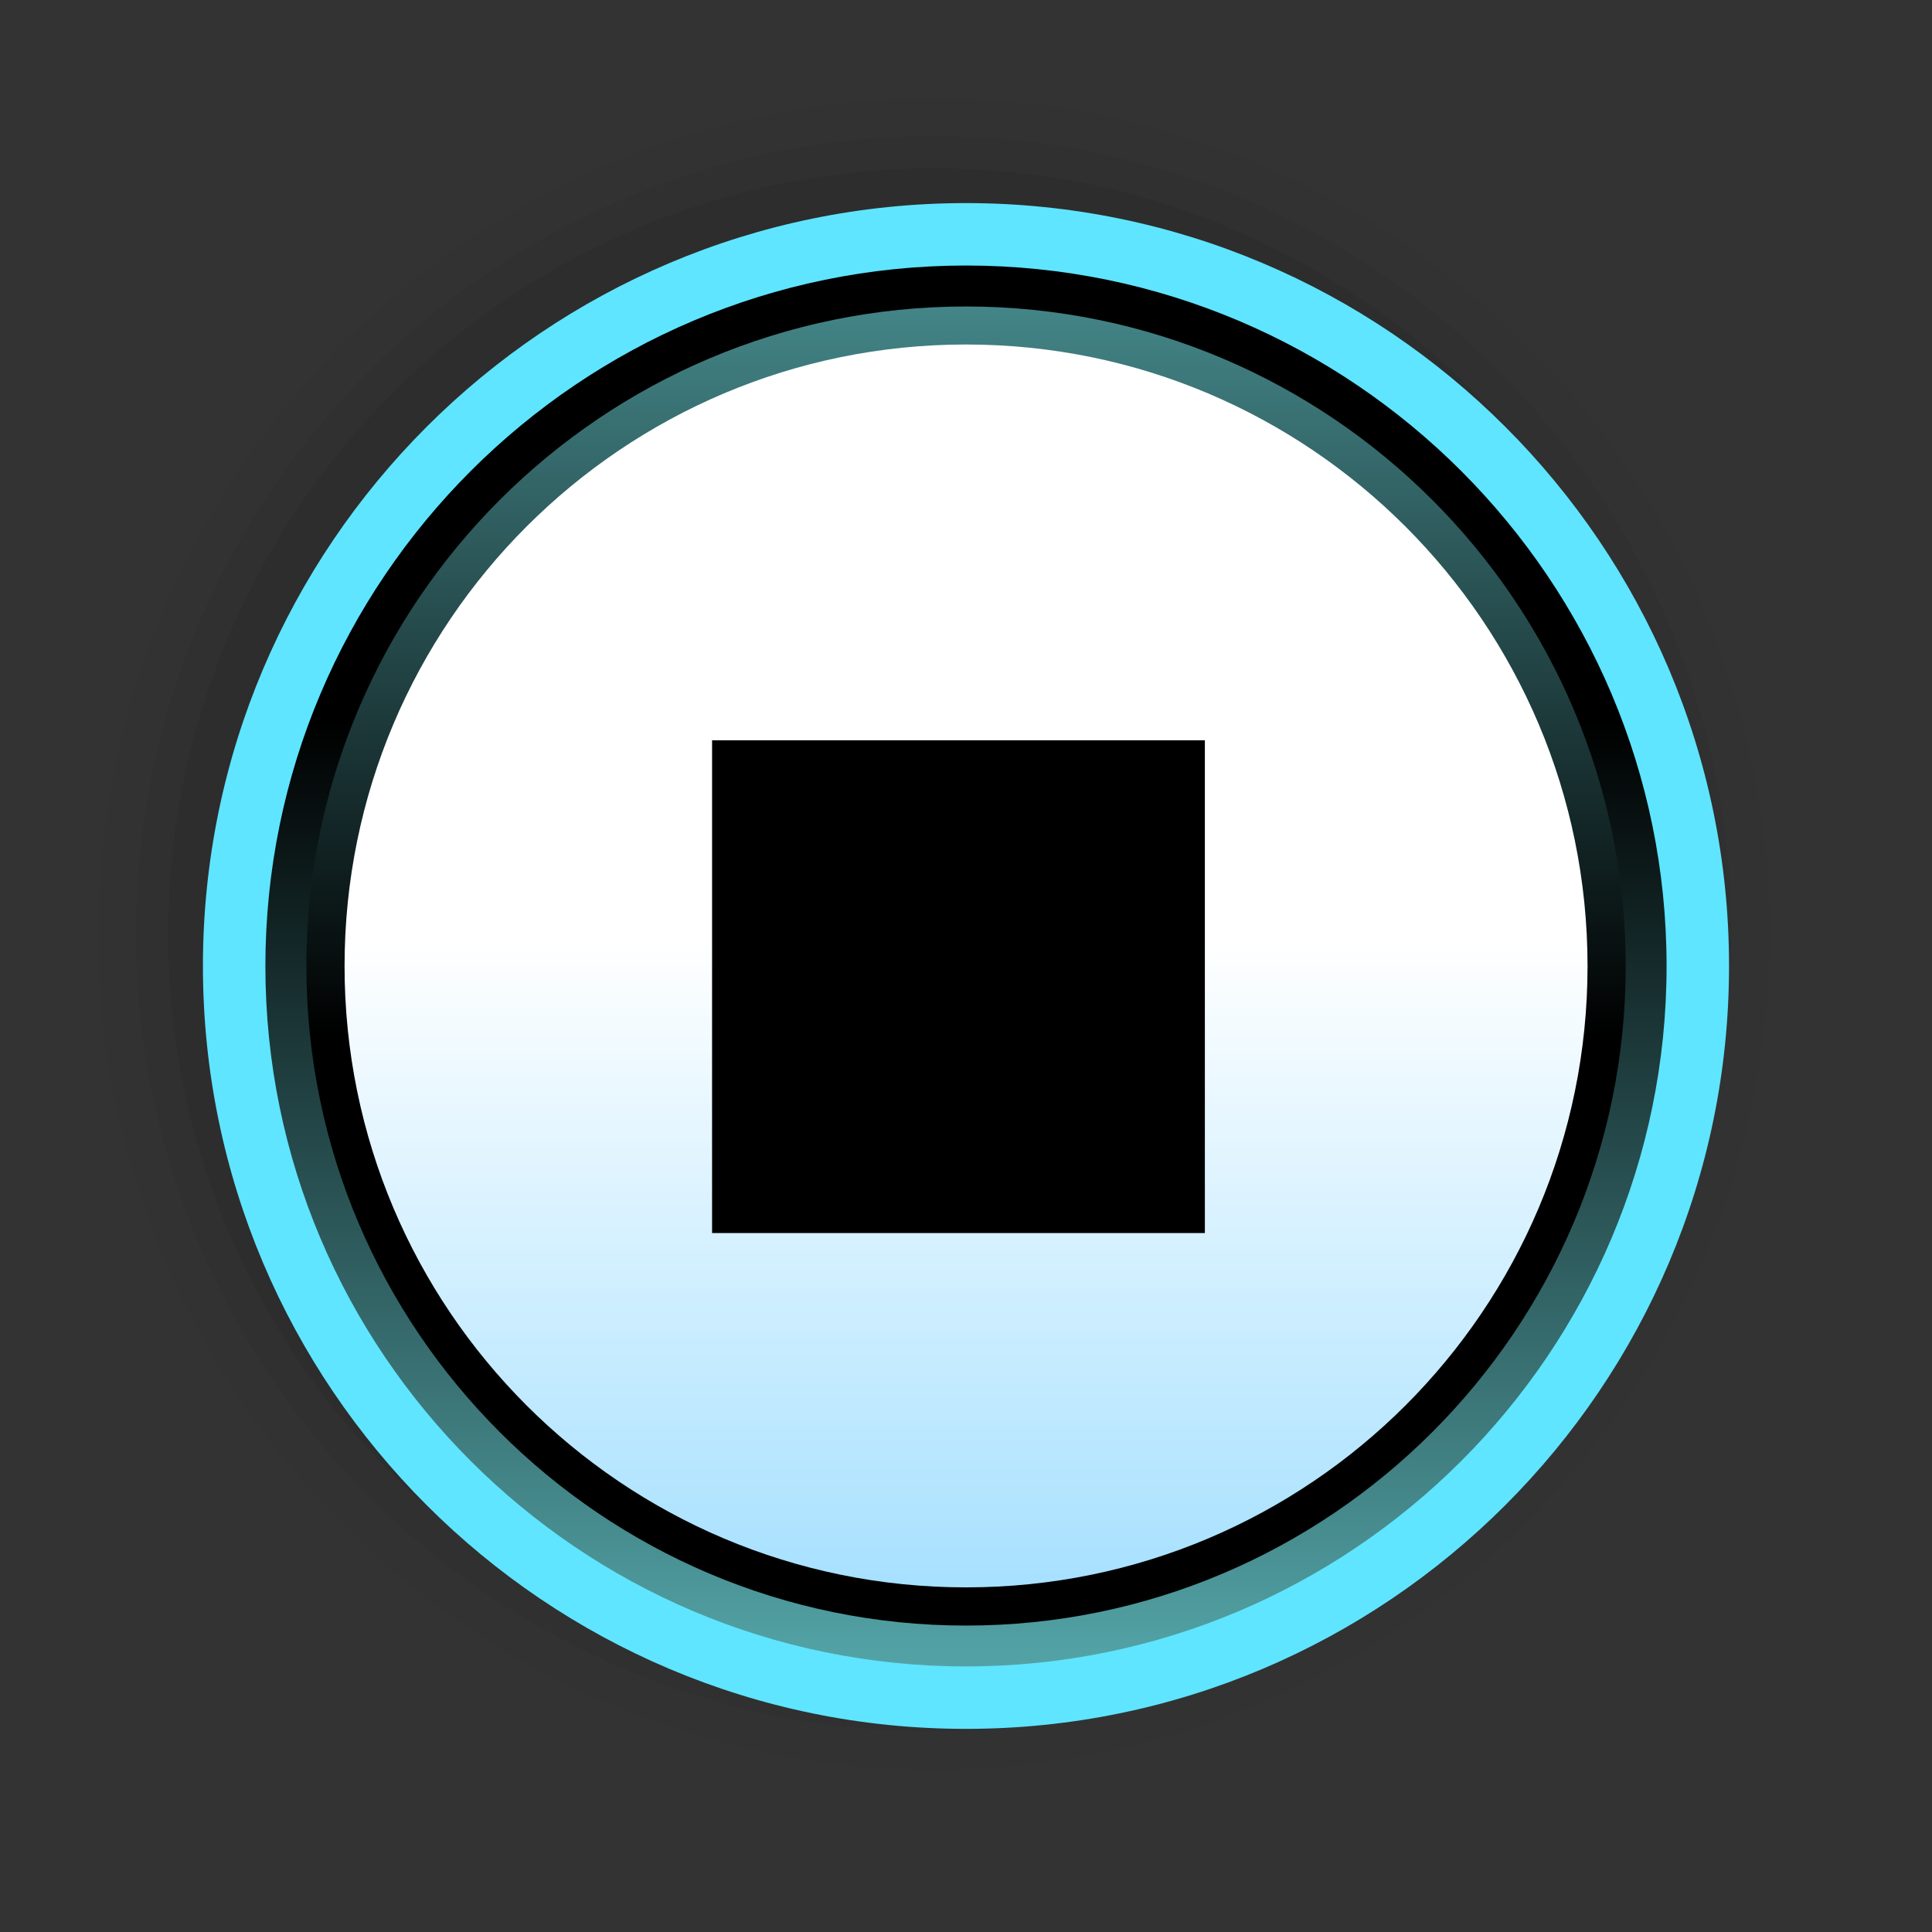 <?xml version="1.0" encoding="UTF-8"?>
<svg xmlns="http://www.w3.org/2000/svg" xmlns:xlink="http://www.w3.org/1999/xlink" contentScriptType="text/ecmascript" width="58" baseProfile="tiny" zoomAndPan="magnify" contentStyleType="text/css" viewBox="-55 -3 58 58" height="58" preserveAspectRatio="xMidYMid meet" version="1.1">
    <rect x="-55" y="-3" width="58" height="58" fill="#333333" stroke="none"/>
    <g>
        <g>
            <g>
                <rect x="-55" width="58" fill="none" y="-3" height="58"/>
                <g>
                    <path d="M -53.206 25.034 C -53.206 39.501 -41.434 51.271 -26.967 51.271 C -12.498 51.271 -0.729 39.5 -0.729 25.034 C -0.729 10.566 -12.499 -1.204 -26.967 -1.204 C -41.434 -1.204 -53.206 10.566 -53.206 25.034 z " fill-opacity="0.01"/>
                    <path d="M -52.061 25.034 C -52.061 38.87 -40.805 50.126 -26.967 50.126 C -13.128 50.126 -1.871 38.87 -1.871 25.034 C -1.871 11.198 -13.128 -0.057 -26.967 -0.057 C -40.805 -0.057 -52.061 11.198 -52.061 25.034 z " fill-opacity="0.02"/>
                    <path d="M -50.917 25.034 C -50.917 38.236 -40.172 48.98 -26.967 48.98 C -13.759 48.98 -3.02 38.236 -3.02 25.034 C -3.02 11.826 -13.76 1.087 -26.967 1.087 C -40.171 1.087 -50.917 11.826 -50.917 25.034 z " fill-opacity="0.04"/>
                    <path d="M -49.95 25.034 C -49.95 37.707 -39.64 48.012 -26.967 48.012 C -14.298 48.012 -3.989 37.707 -3.989 25.034 C -3.989 12.363 -14.298 2.054 -26.967 2.054 C -39.641 2.054 -49.95 12.363 -49.95 25.034 z " fill-opacity="0.07"/>
                </g>
                <path fill="#5fe5ff" d="M -26.0 3.097 C -38.631 3.097 -48.908 13.37 -48.908 26.0 C -48.908 38.629 -38.631 48.902 -26.0 48.902 C -13.37 48.902 -3.093 38.629 -3.093 26.0 C -3.093 13.37 -13.37 3.097 -26.0 3.097 z "/>
                <linearGradient x1="-720.626" gradientTransform="matrix(1 0 0 -1 694.626 1045.969)" y1="1045.601" x2="-720.626" gradientUnits="userSpaceOnUse" y2="999.039" xlink:type="simple" xlink:actuate="onLoad" id="XMLID_4_" xlink:show="other">
                    <stop stop-color="#000000" offset="0"/>
                    <stop stop-color="#000000" offset="0.393"/>
                    <stop stop-color="#52a2a5" offset="0.994"/>
                    <stop stop-color="#52a2a5" offset="1"/>
                </linearGradient>
                <path fill="url(#XMLID_4_)" d="M -26.0 4.971 C -37.6 4.971 -47.033 14.407 -47.033 26.003 C -47.033 37.596 -37.599 47.027 -26.0 47.027 C -14.402 47.027 -4.968 37.595 -4.968 26.003 C -4.968 14.406 -14.402 4.971 -26.0 4.971 z "/>
                <linearGradient x1="-720.624" gradientTransform="matrix(1 0 0 -1 694.626 1045.969)" y1="1000.41" x2="-720.624" gradientUnits="userSpaceOnUse" y2="1044.817" xlink:type="simple" xlink:actuate="onLoad" id="XMLID_5_" xlink:show="other">
                    <stop stop-color="#000000" offset="0"/>
                    <stop stop-color="#000000" offset="0.393"/>
                    <stop stop-color="#52a2a5" offset="0.994"/>
                    <stop stop-color="#52a2a5" offset="1"/>
                </linearGradient>
                <path fill="url(#XMLID_5_)" d="M -26.0 6.201 C -36.919 6.201 -45.802 15.083 -45.802 26.003 C -45.802 36.917 -36.919 45.801 -26 45.801 C -15.081 45.801 -6.195 36.917 -6.195 26.003 C -6.195 15.083 -15.081 6.201 -26.0 6.201 z "/>
                <linearGradient x1="-25.998" y1="25.209" x2="-25.998" gradientUnits="userSpaceOnUse" y2="53.309" xlink:type="simple" xlink:actuate="onLoad" id="XMLID_6_" xlink:show="other">
                    <stop stop-color="#ffffff" offset="0"/>
                    <stop stop-color="#7fd3ff" offset="1"/>
                </linearGradient>
                <path fill="url(#XMLID_6_)" d="M -7.341 26.002 C -7.341 36.305 -15.694 44.654 -26.0 44.654 C -36.306 44.654 -44.656 36.304 -44.656 26.002 C -44.656 15.697 -36.306 7.342 -26 7.342 C -15.694 7.342 -7.341 15.697 -7.341 26.002 z "/>
            </g>
        </g>
    </g>
    <rect x="-33.623" width="14.794" y="19.224" height="14.793"/>
</svg>
